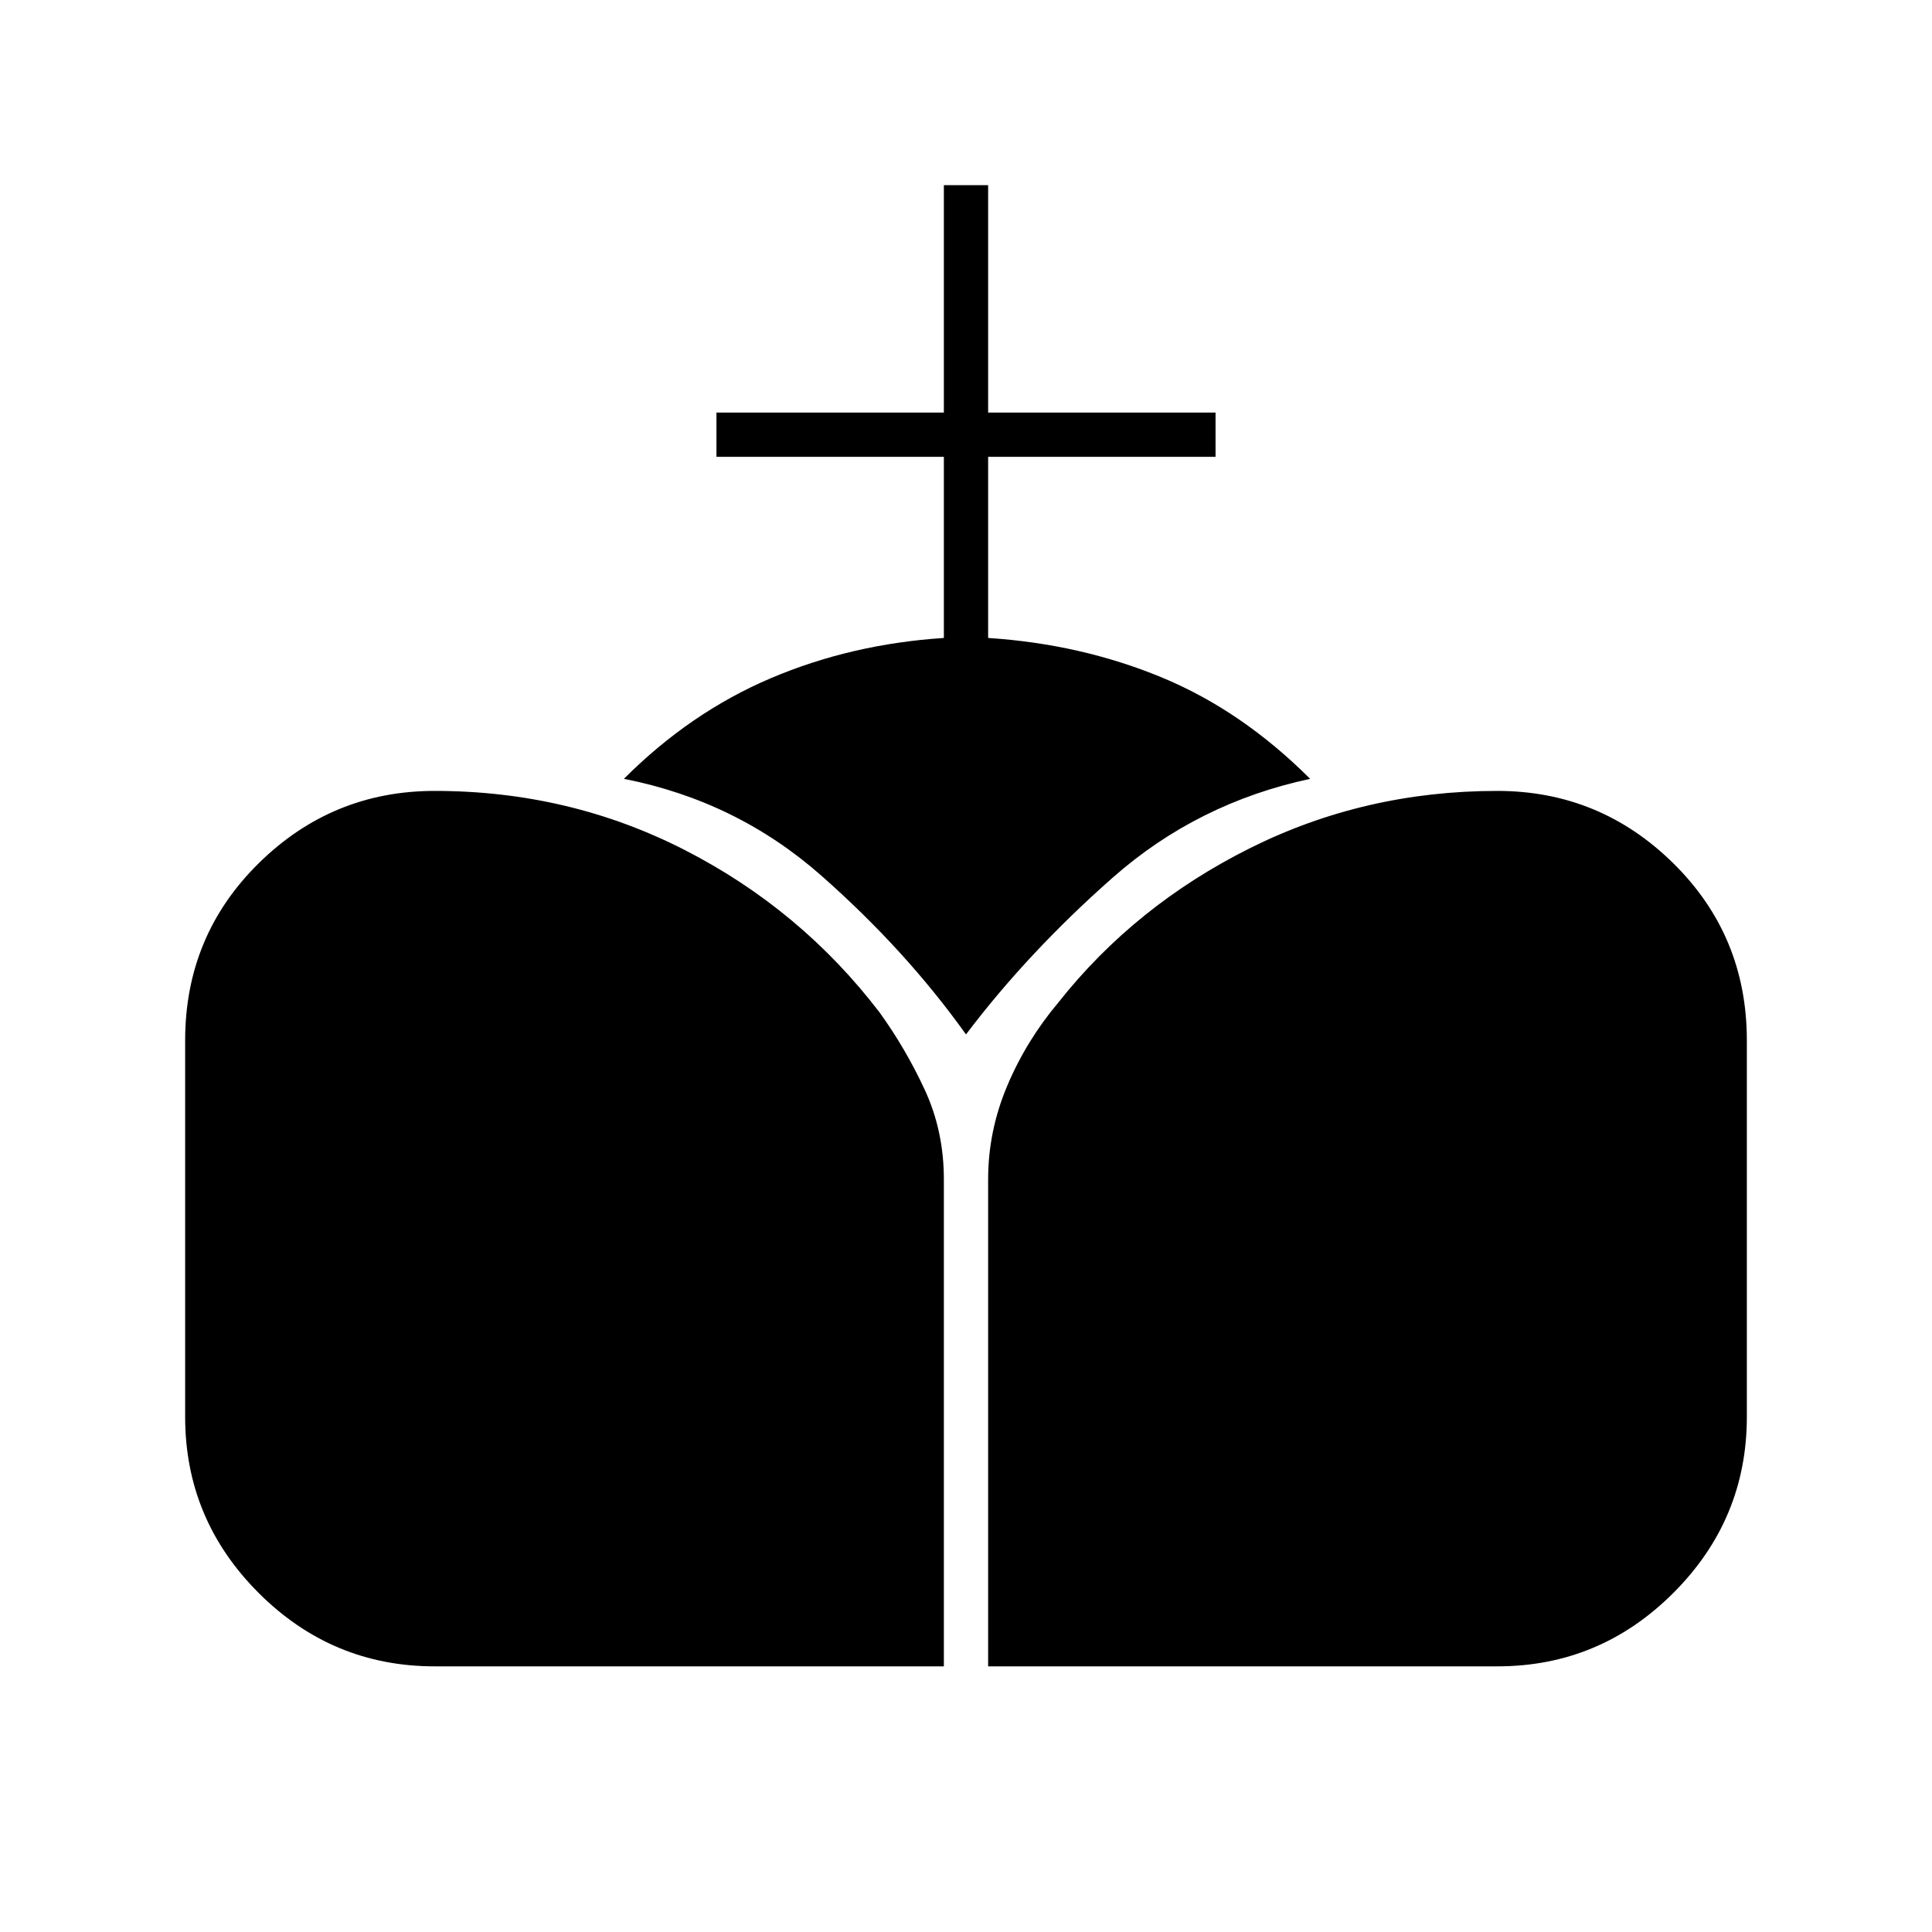 <svg xmlns="http://www.w3.org/2000/svg" width="48" height="48" viewBox="0 -960 960 960"><path d="M491-132v-242q0-24 9.5-46.5T526-462q38-48 95-76.5T744-567q51 0 87.5 36t36.5 88v187q0 51-36.5 87.5T744-132H491Zm-275 0q-51 0-87.5-36.5T92-256v-187q0-52 36.5-88t87.5-36q67 0 124.5 29.5T437-457q13 18 22.5 38.5T469-374v242H216Zm264-314q-30-42-72-79t-98-48q33-33 73-50t86-20v-90H356v-22h113v-113h22v113h113v22H491v90q46 3 86 19.5t74 50.5q-56 12-98 49t-73 78Z"/></svg>